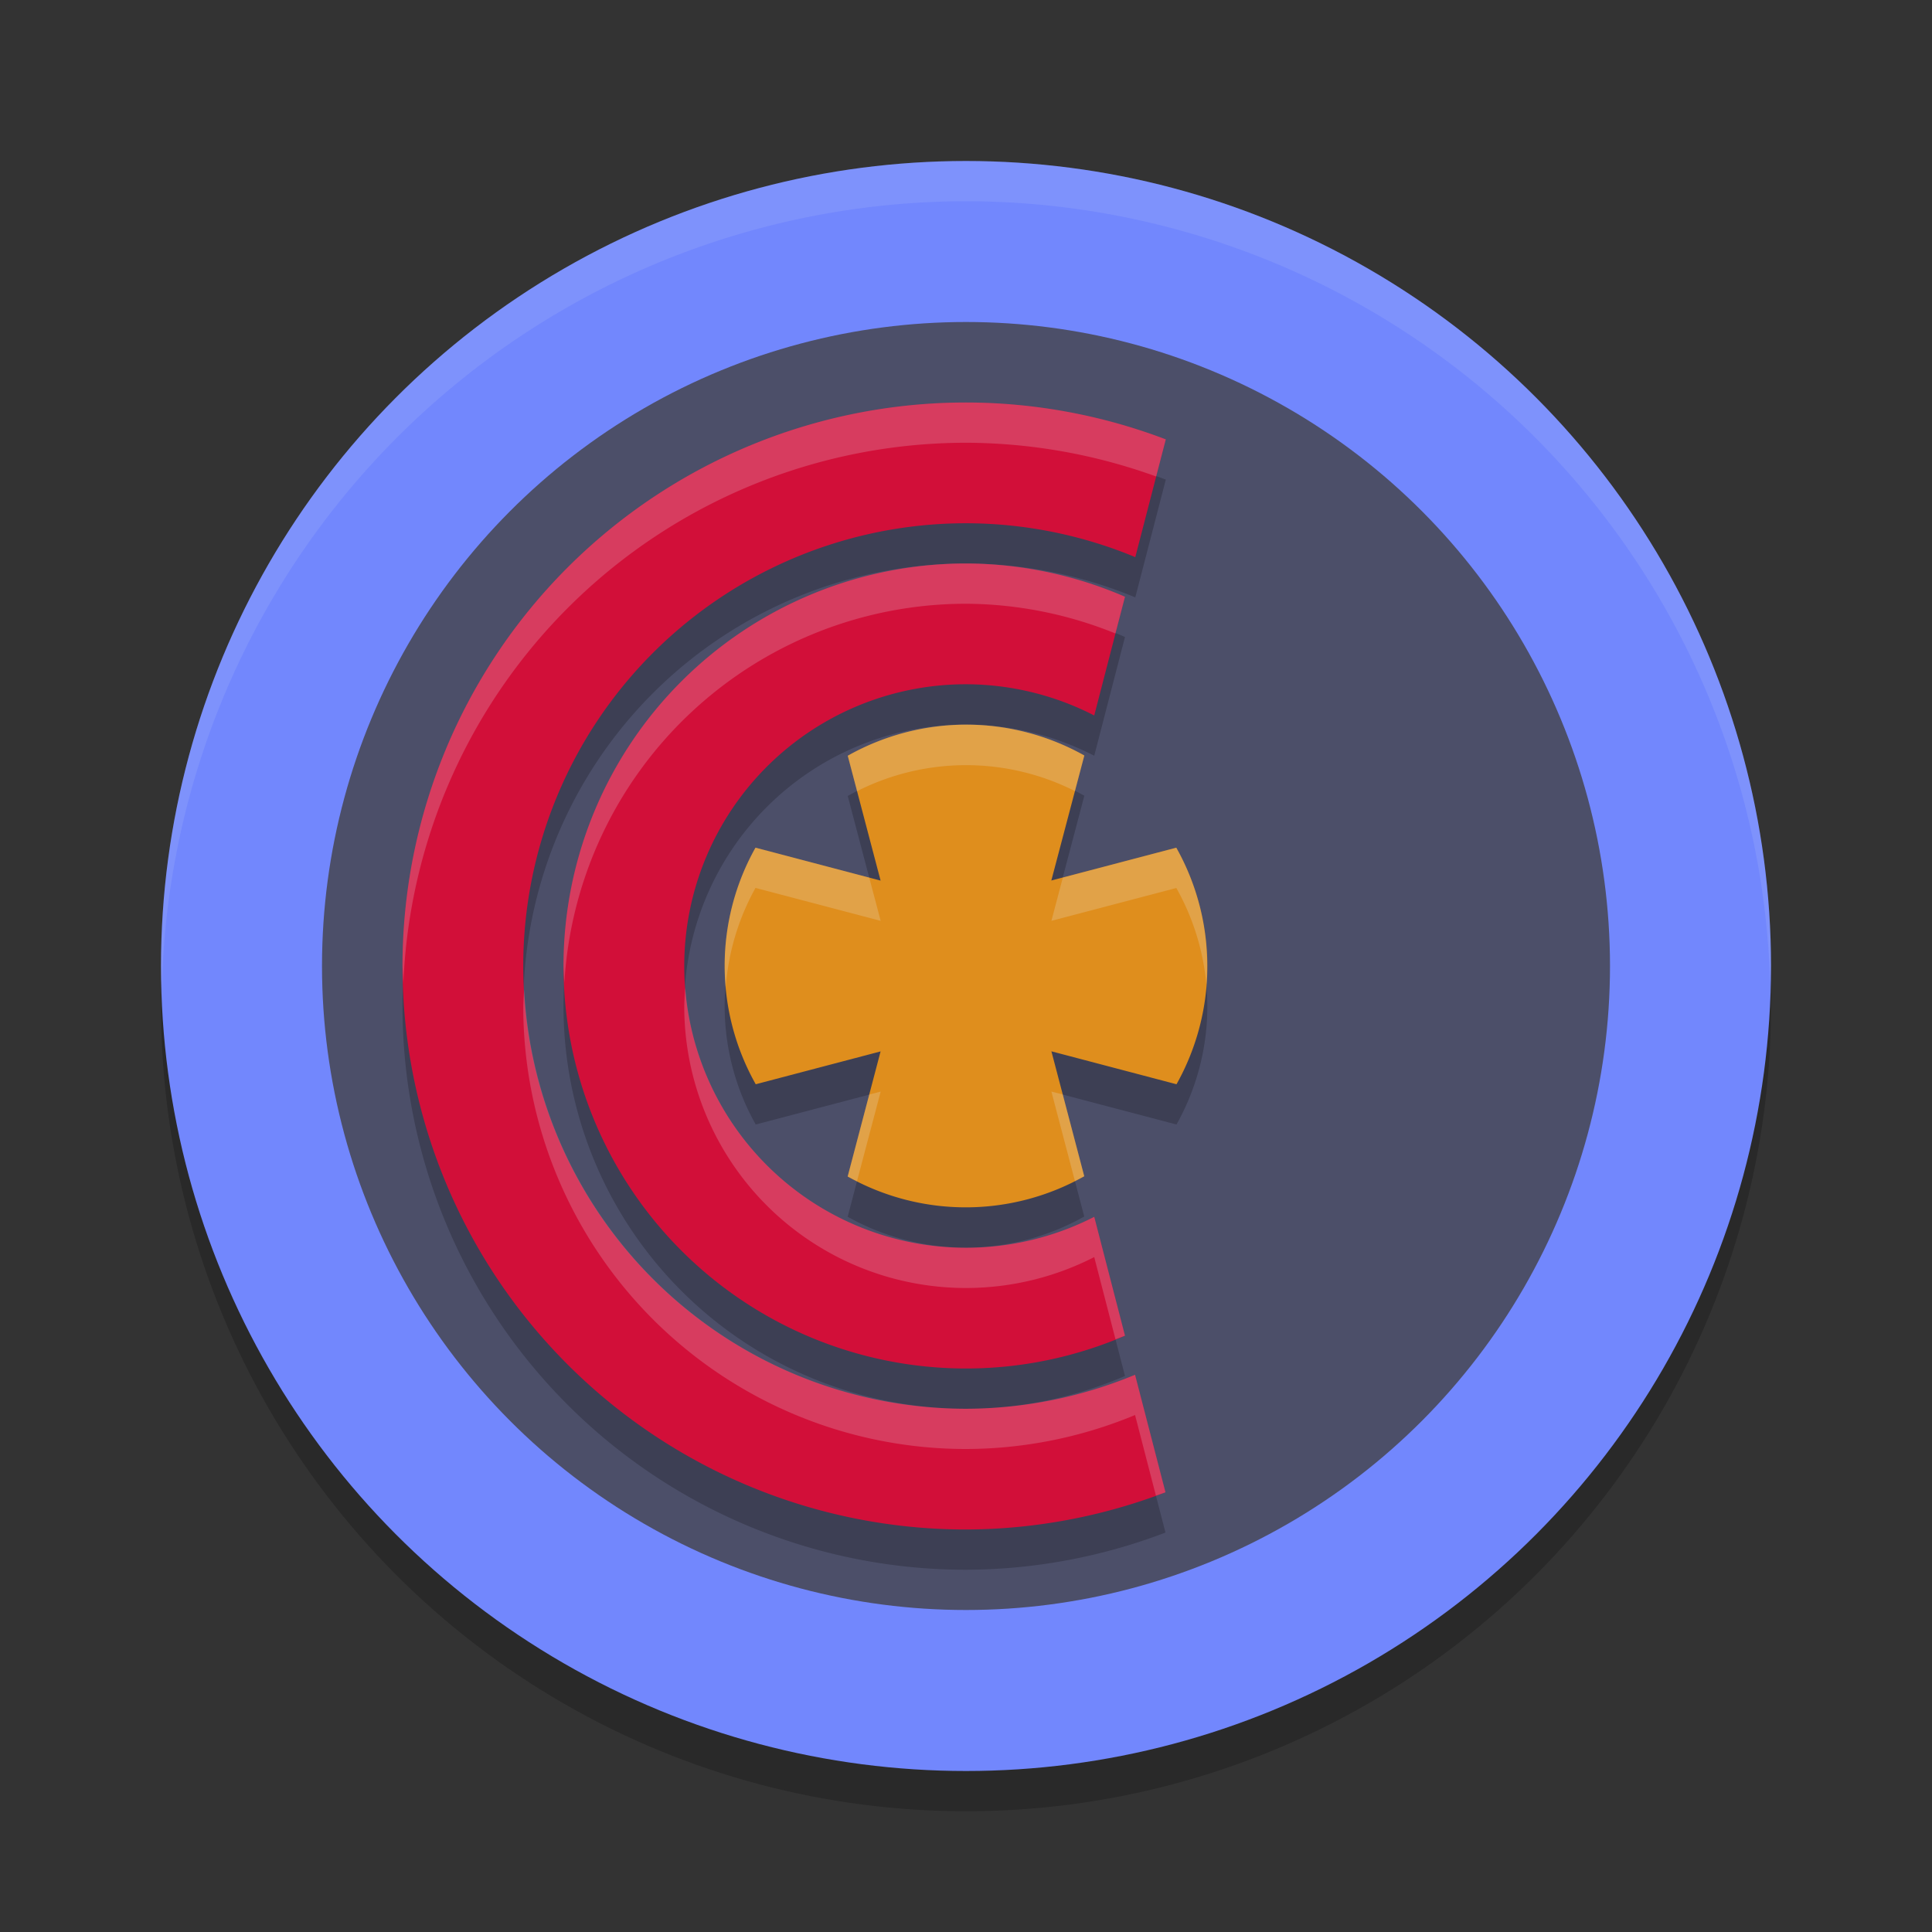 <svg xmlns="http://www.w3.org/2000/svg" width="24" height="24" version="1.1">
 <rect width="100%" height="100%" fill="#333333" stroke="none"/>
 <circle style="opacity:0.2" cx="12" cy="12.5" r="10"/>
 <circle style="fill:#7287fd" cx="12" cy="12" r="10"/>
 <circle style="fill:#4c4f69" cx="12" cy="12" r="8"/>
 <path style="opacity:0.1;fill:#eff1f5" d="M 12,2 A 10,10 0 0 0 2,12 10,10 0 0 0 2.011,12.291 10,10 0 0 1 12,2.5 10,10 0 0 1 21.989,12.209 10,10 0 0 0 22,12 10,10 0 0 0 12,2 Z"/>
 <path style="opacity:0.2" d="m 12,5.5 a 7,7 0 0 0 -7,7 7,7 0 0 0 7,7 7,7 0 0 0 2.478,-0.462 L 14.1,17.578 A 5.5,5.5 0 0 1 12,18 5.5,5.5 0 0 1 6.5,12.5 5.5,5.5 0 0 1 12,7 5.5,5.5 0 0 1 14.103,7.421 L 14.482,5.958 A 7,7 0 0 0 12,5.5 Z"/>
 <path style="fill:#d20f39" d="m 12,5 a 7,7 0 0 0 -7,7 7,7 0 0 0 7,7 7,7 0 0 0 2.478,-0.462 L 14.1,17.078 A 5.5,5.5 0 0 1 12,17.5 5.5,5.5 0 0 1 6.5,12 5.5,5.5 0 0 1 12,6.5 5.5,5.5 0 0 1 14.103,6.921 L 14.482,5.458 A 7,7 0 0 0 12,5 Z"/>
 <path style="opacity:0.2" d="m 12,7.5 a 5,5 0 0 0 -5,5 5,5 0 0 0 5,5 5,5 0 0 0 1.975,-0.407 L 13.593,15.616 A 3.5,3.5 0 0 1 12,16 3.5,3.5 0 0 1 8.5,12.5 3.5,3.5 0 0 1 12,9 3.5,3.5 0 0 1 13.593,9.388 L 13.975,7.913 A 5,5 0 0 0 12,7.5 Z"/>
 <path style="fill:#d20f39" d="m 12,7 a 5,5 0 0 0 -5,5 5,5 0 0 0 5,5 5,5 0 0 0 1.975,-0.407 L 13.593,15.116 A 3.5,3.5 0 0 1 12,15.5 3.5,3.5 0 0 1 8.5,12 3.5,3.5 0 0 1 12,8.5 3.5,3.5 0 0 1 13.593,8.888 L 13.975,7.413 A 5,5 0 0 0 12,7 Z"/>
 <path style="opacity:0.2" d="m 13.47,9.885 a 3,3 0 0 0 -2.939,0.003 L 10.939,11.439 9.385,11.03 a 3,3 0 0 0 0.003,2.939 L 10.939,13.561 10.53,15.115 a 3,3 0 0 0 2.939,-0.003 l -0.408,-1.552 1.554,0.409 a 3,3 0 0 0 -0.003,-2.939 l -1.552,0.408 z"/>
 <path style="fill:#df8e1d" d="m 13.47,9.385 a 3,3 0 0 0 -2.939,0.003 L 10.939,10.939 9.385,10.53 a 3,3 0 0 0 0.003,2.939 L 10.939,13.061 10.53,14.615 a 3,3 0 0 0 2.939,-0.003 l -0.408,-1.552 1.554,0.409 a 3,3 0 0 0 -0.003,-2.939 l -1.552,0.408 z"/>
 <path style="opacity:0.2;fill:#eff1f5" d="M 12,5 A 7,7 0 0 0 5,12 7,7 0 0 0 5.011,12.207 7,7 0 0 1 12,5.5 7,7 0 0 1 14.362,5.919 L 14.482,5.458 A 7,7 0 0 0 12,5 Z M 6.511,12.293 A 5.5,5.5 0 0 0 6.5,12.5 5.5,5.5 0 0 0 12,18 5.5,5.5 0 0 0 14.1,17.578 l 0.259,1.001 a 7,7 0 0 0 0.119,-0.041 L 14.1,17.078 A 5.5,5.5 0 0 1 12,17.5 5.5,5.5 0 0 1 6.511,12.293 Z"/>
 <path style="opacity:0.2;fill:#eff1f5" d="M 12,7 A 5,5 0 0 0 7,12 5,5 0 0 0 7.011,12.207 5,5 0 0 1 12,7.5 5,5 0 0 1 13.856,7.869 L 13.975,7.413 A 5,5 0 0 0 12,7 Z M 8.512,12.271 A 3.5,3.5 0 0 0 8.5,12.5 3.5,3.5 0 0 0 12,16 3.5,3.5 0 0 0 13.593,15.616 l 0.264,1.021 a 5,5 0 0 0 0.118,-0.045 L 13.593,15.116 A 3.5,3.5 0 0 1 12,15.5 3.5,3.5 0 0 1 8.512,12.271 Z"/>
 <path style="opacity:0.2;fill:#eff1f5" d="M 12.036,9.002 A 3,3 0 0 0 10.531,9.388 l 0.116,0.44 a 3,3 0 0 1 2.706,-10e-4 L 13.47,9.385 A 3,3 0 0 0 12.036,9.002 Z m -2.651,1.528 a 3,3 0 0 0 -0.37,1.737 3,3 0 0 1 0.37,-1.237 l 1.555,0.409 -0.142,-0.537 z m 5.228,9.99e-4 -1.41,0.371 -0.142,0.537 1.552,-0.408 a 3,3 0 0 1 0.373,1.201 3,3 0 0 0 -0.373,-1.701 z m -3.673,3.029 -0.142,0.037 -0.268,1.018 a 3,3 0 0 0 0.116,0.058 z m 2.121,0 0.292,1.111 a 3,3 0 0 0 0.116,-0.06 l -0.267,-1.015 z"/>
</svg>

